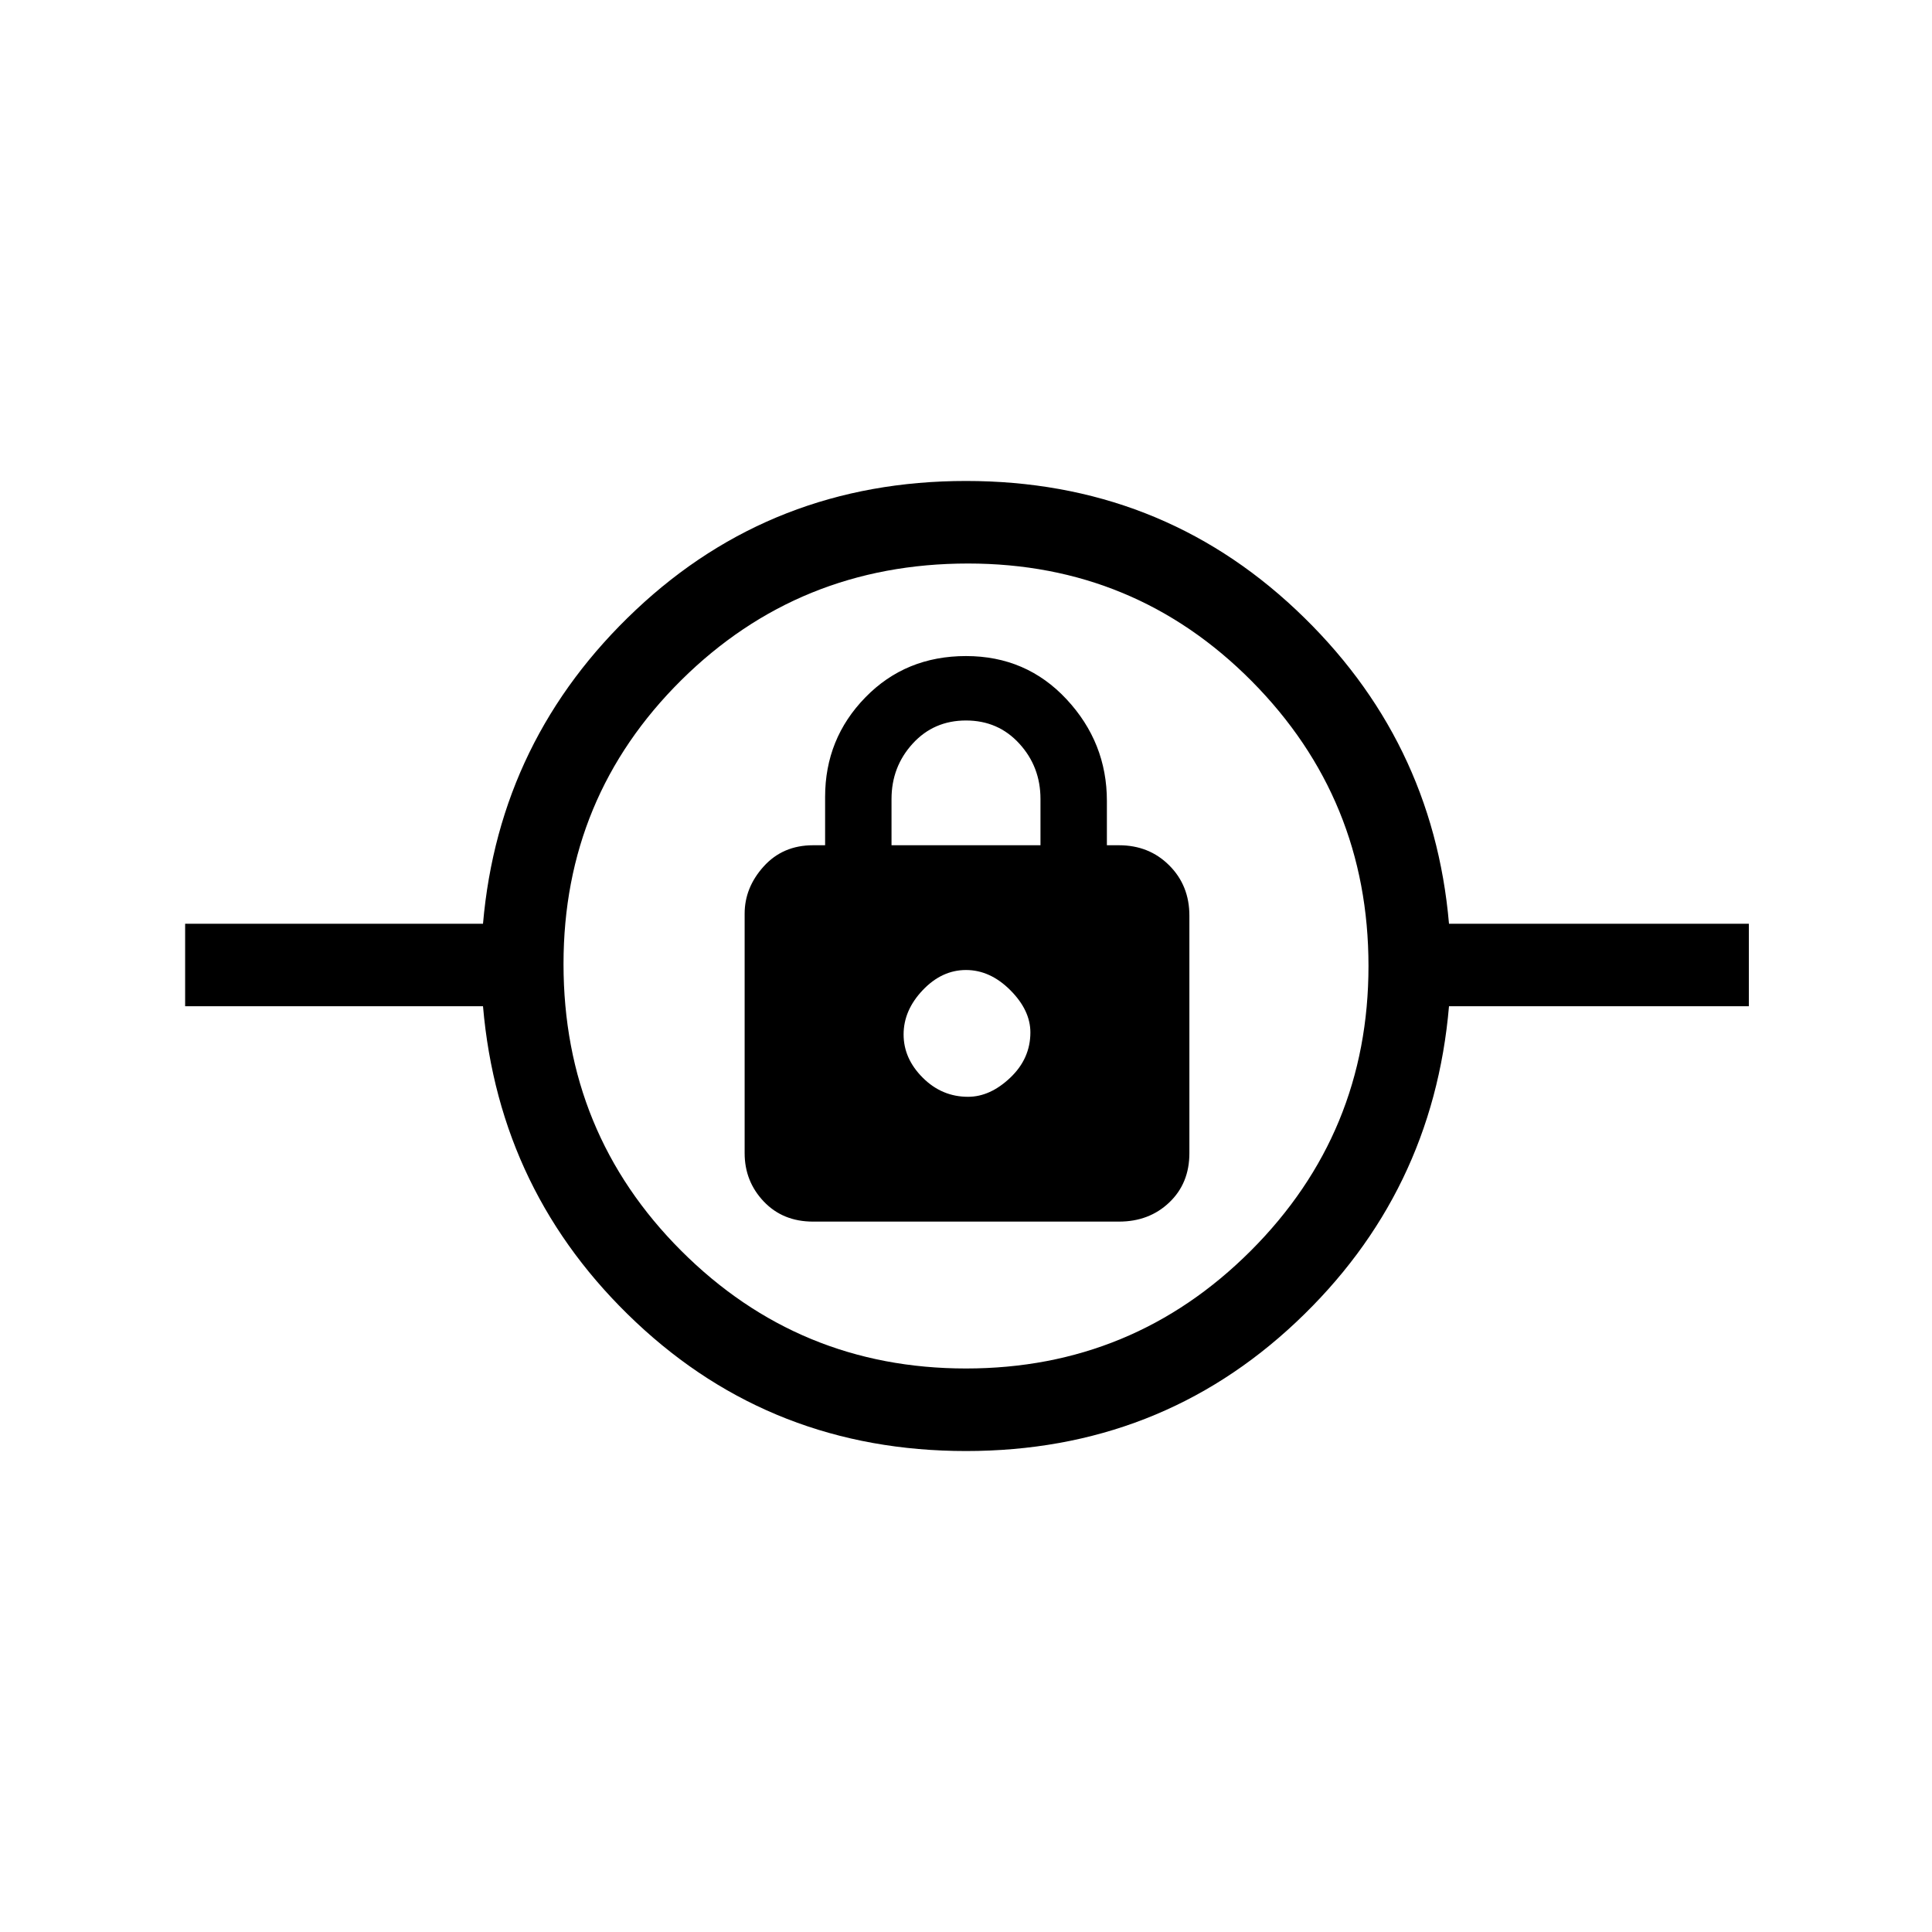 <svg xmlns="http://www.w3.org/2000/svg" height="40" width="40"><path d="M20 30.042Q16 30.042 13.167 27.375Q10.333 24.708 10 20.833H3.833V19.125H10Q10.333 15.292 13.167 12.625Q16 9.958 20 9.958Q24 9.958 26.833 12.625Q29.667 15.292 30 19.125H36.208V20.833H30Q29.667 24.708 26.833 27.375Q24 30.042 20 30.042ZM20 28.333Q23.458 28.333 25.896 25.896Q28.333 23.458 28.333 20Q28.333 16.542 25.917 14.104Q23.5 11.667 20.042 11.667Q16.542 11.667 14.104 14.083Q11.667 16.5 11.667 19.958Q11.667 23.458 14.104 25.896Q16.542 28.333 20 28.333ZM16.833 25.292H23.167Q23.792 25.292 24.208 24.896Q24.625 24.5 24.625 23.875V18.958Q24.625 18.333 24.208 17.917Q23.792 17.5 23.167 17.5H22.917V16.583Q22.917 15.375 22.083 14.479Q21.25 13.583 20 13.583Q18.75 13.583 17.917 14.438Q17.083 15.292 17.083 16.5V17.5H16.833Q16.208 17.5 15.812 17.938Q15.417 18.375 15.417 18.917V23.875Q15.417 24.458 15.812 24.875Q16.208 25.292 16.833 25.292ZM20.042 22.708Q19.5 22.708 19.104 22.312Q18.708 21.917 18.708 21.417Q18.708 20.917 19.104 20.5Q19.5 20.083 20 20.083Q20.5 20.083 20.917 20.5Q21.333 20.917 21.333 21.375Q21.333 21.917 20.917 22.312Q20.5 22.708 20.042 22.708ZM18.458 17.5V16.542Q18.458 15.875 18.896 15.396Q19.333 14.917 20 14.917Q20.667 14.917 21.104 15.396Q21.542 15.875 21.542 16.542V17.5ZM20 21.417Q20 21.417 20 21.417Q20 21.417 20 21.417Q20 21.417 20 21.417Q20 21.417 20 21.417Q20 21.417 20 21.417Q20 21.417 20 21.417Q20 21.417 20 21.417Q20 21.417 20 21.417Z"/></svg>
